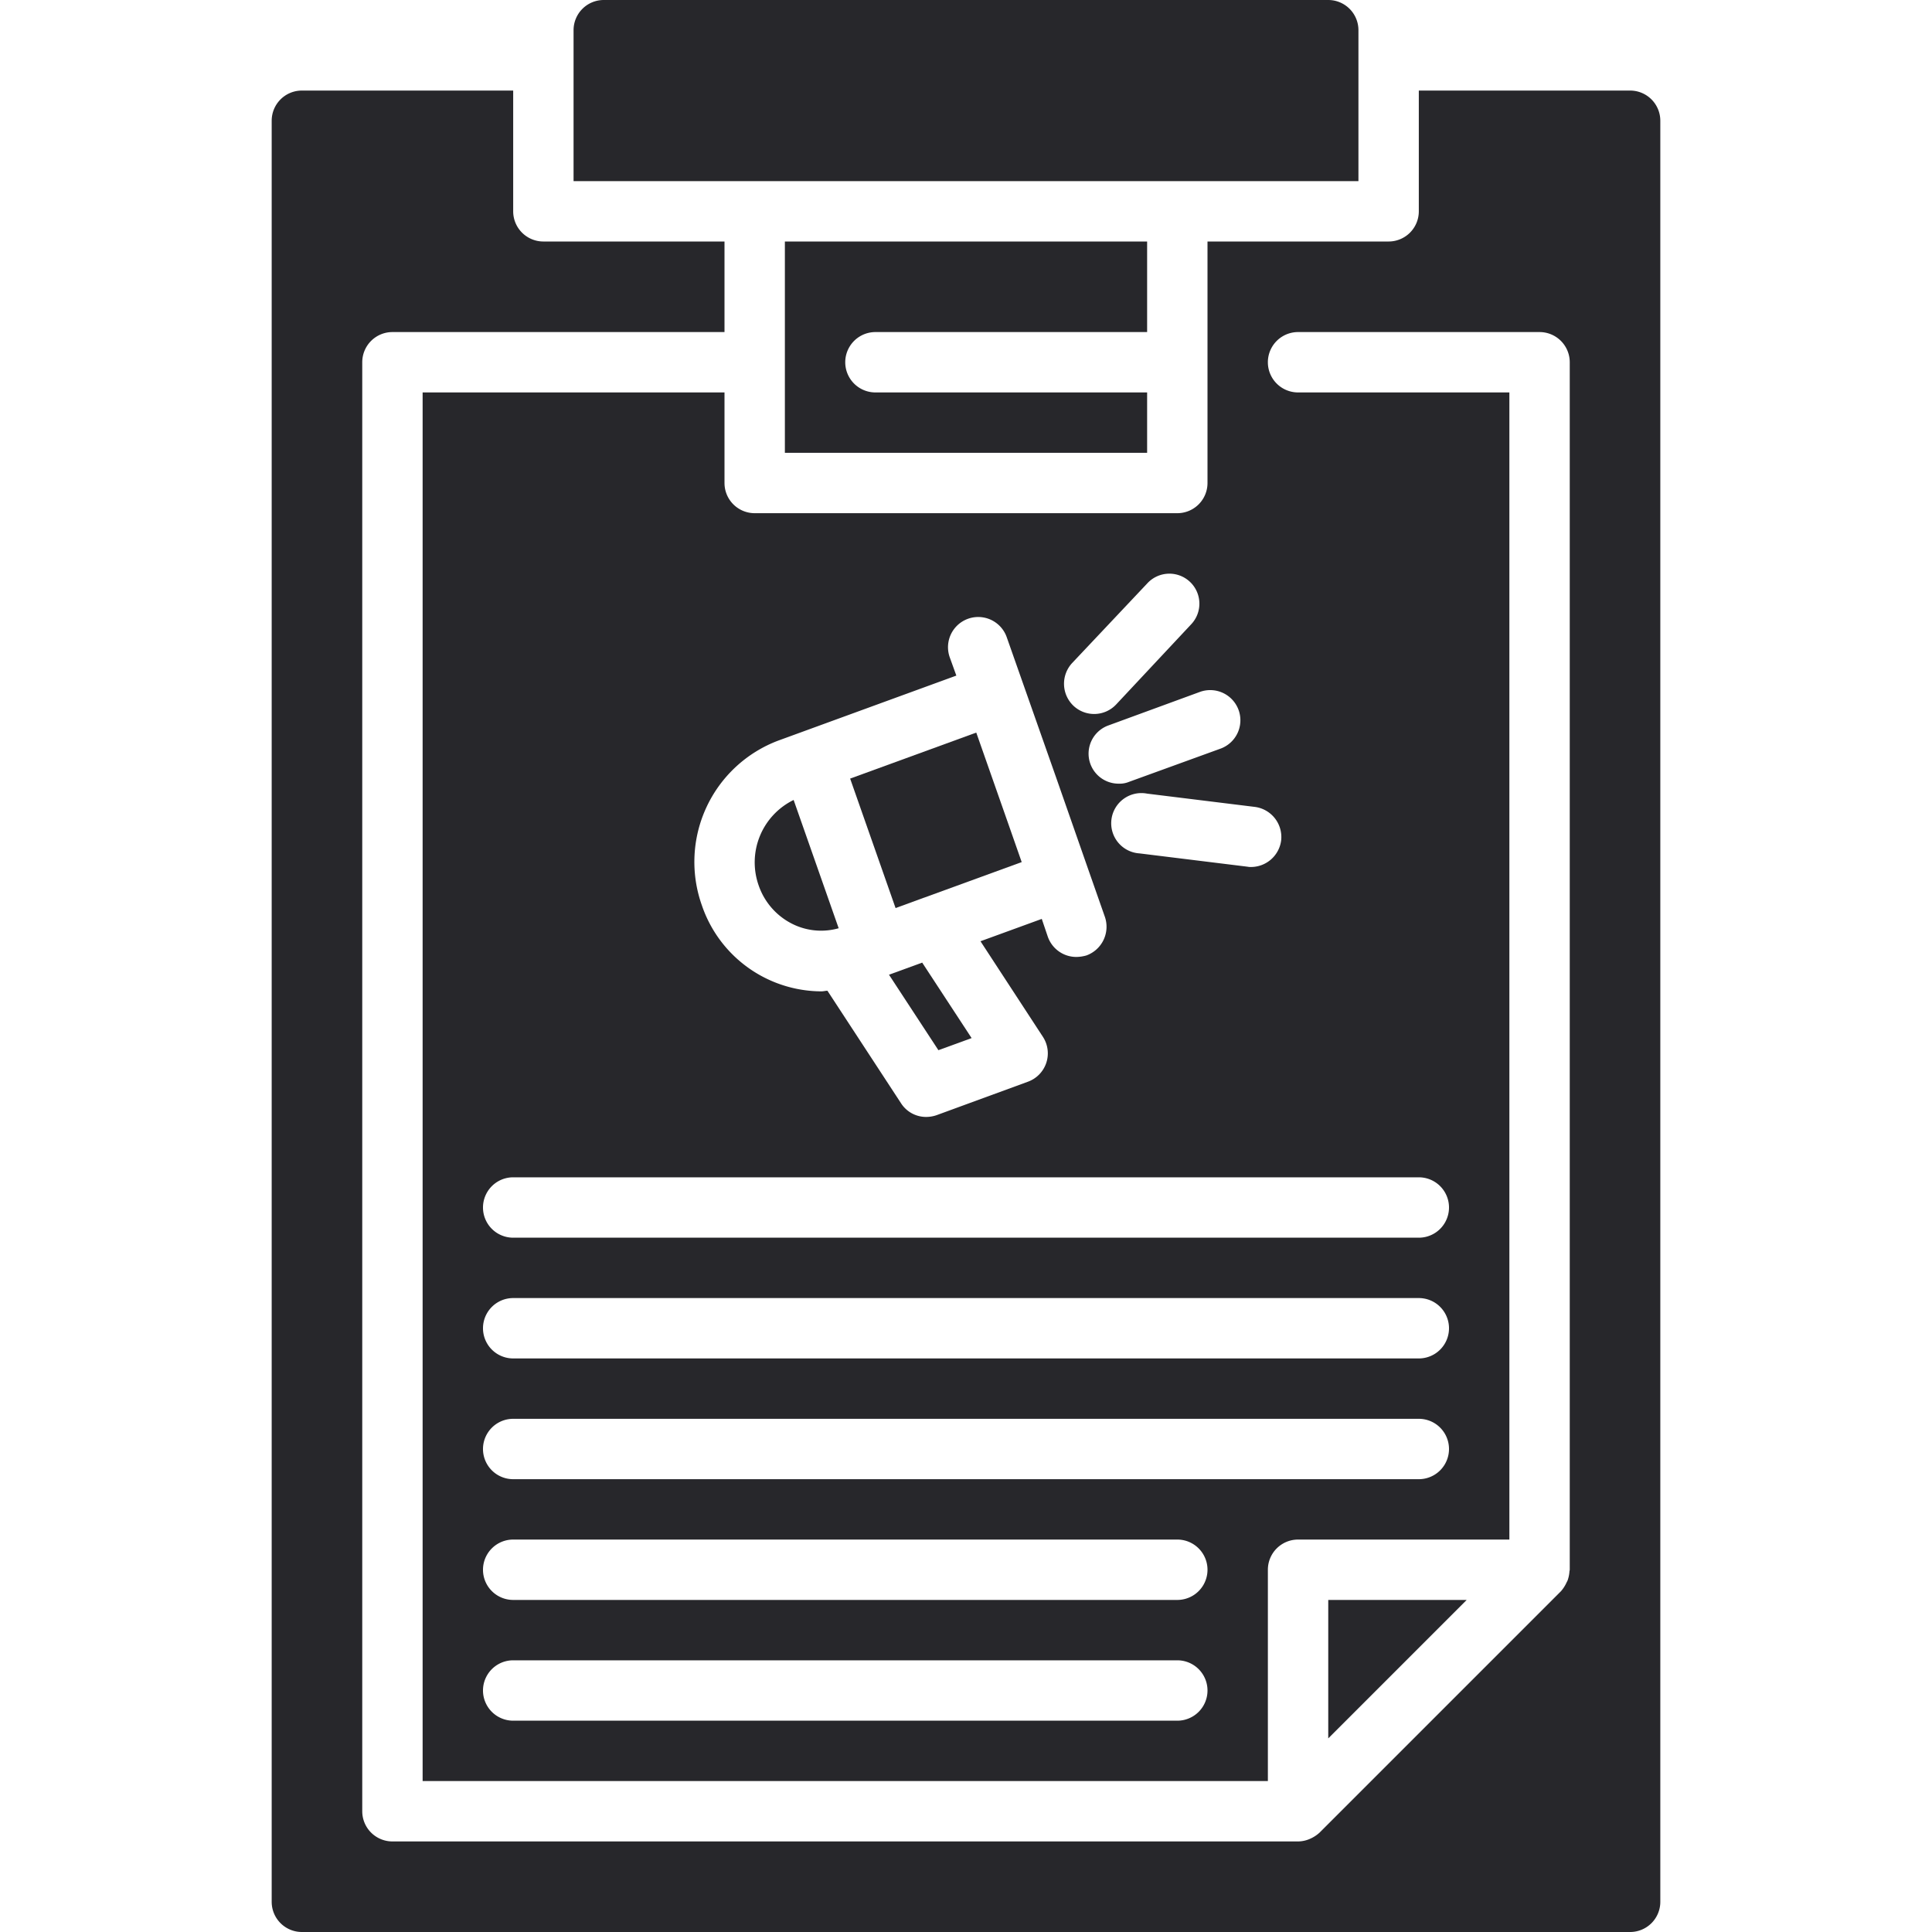 <svg xmlns="http://www.w3.org/2000/svg" viewBox="0 0 64 64"><title>Artboard-25</title><g id="Clipboard"><path d="M45,1a1,1,0,0,0-1-1H20a1,1,0,0,0-1,1V6H45Z" style="fill:#27272b"/><polygon points="29.449 32.289 31.086 34.789 32.186 34.388 30.549 31.888 29.449 32.289" style="fill:#27272b"/><path d="M26.292,30.627a2.132,2.132,0,0,0,1.49.122L26.29,26.5a2.3,2.3,0,0,0-1.158,2.832A2.237,2.237,0,0,0,26.292,30.627Z" style="fill:#27272b"/><polygon points="30.608 29.737 30.611 29.737 33.845 28.558 33.424 27.355 32.34 24.268 28.162 25.792 29.667 30.081 30.608 29.737" style="fill:#27272b"/><polygon points="44 57.586 48.586 53 44 53 44 57.586" style="fill:#27272b"/><path d="M54,3H47V7a1,1,0,0,1-1,1H40v8a1,1,0,0,1-1,1H25a1,1,0,0,1-1-1V13H14V59H42V52a1,1,0,0,1,1-1h7V13H43a1,1,0,0,1,0-2h8a1,1,0,0,1,1,1V52c0,.02-.01.04-.01.06a1.089,1.089,0,0,1-.05.26.355.355,0,0,1-.04.09,1.173,1.173,0,0,1-.19.3l-8,8a1.155,1.155,0,0,1-.33.21A1,1,0,0,1,43,61H13a1,1,0,0,1-1-1V12a1,1,0,0,1,1-1H24V8H18a1,1,0,0,1-1-1V3H10A1,1,0,0,0,9,4V63a1,1,0,0,0,1,1H54a1,1,0,0,0,1-1V4A1,1,0,0,0,54,3ZM41.03,23.52a1,1,0,0,1-.6,1.28L37.4,25.9a.816.816,0,0,1-.34.06.994.994,0,0,1-.34-1.93l3.03-1.11A1,1,0,0,1,41.03,23.52Zm-5.51-1.56,2.49-2.64a.994.994,0,1,1,1.45,1.36l-2.48,2.65a1,1,0,0,1-1.42.05A1.008,1.008,0,0,1,35.52,21.96Zm-9.73,2.57,5.89-2.15-.22-.61a1,1,0,1,1,1.89-.66l1.63,4.63,1.08,3.09.54,1.54a1.011,1.011,0,0,1-.61,1.28,1.257,1.257,0,0,1-.33.05,1,1,0,0,1-.95-.67l-.2-.59-2.03.74,2.07,3.17a1,1,0,0,1-.49,1.48l-3.03,1.11a1.073,1.073,0,0,1-.35.06.984.984,0,0,1-.83-.45l-2.44-3.73c-.07,0-.13.02-.2.02a4.2,4.2,0,0,1-3.96-2.85A4.294,4.294,0,0,1,25.79,24.53ZM39,57H17a1,1,0,0,1,0-2H39a1,1,0,0,1,0,2Zm0-4H17a1,1,0,0,1,0-2H39a1,1,0,0,1,0,2Zm8-4H17a1,1,0,0,1,0-2H47a1,1,0,0,1,0,2Zm0-4H17a1,1,0,0,1,0-2H47a1,1,0,0,1,0,2Zm0-6a1,1,0,0,1,0,2H17a1,1,0,0,1,0-2ZM42.44,27.84a1.009,1.009,0,0,1-.99.88.57.57,0,0,1-.13-.01l-3.57-.44A1,1,0,1,1,38,26.29l3.57.44A1.007,1.007,0,0,1,42.44,27.84Z" style="fill:#27272b"/><path d="M29,11h9V8H26v7H38V13H29a1,1,0,0,1,0-2Z" style="fill:#27272b"/></g></svg>